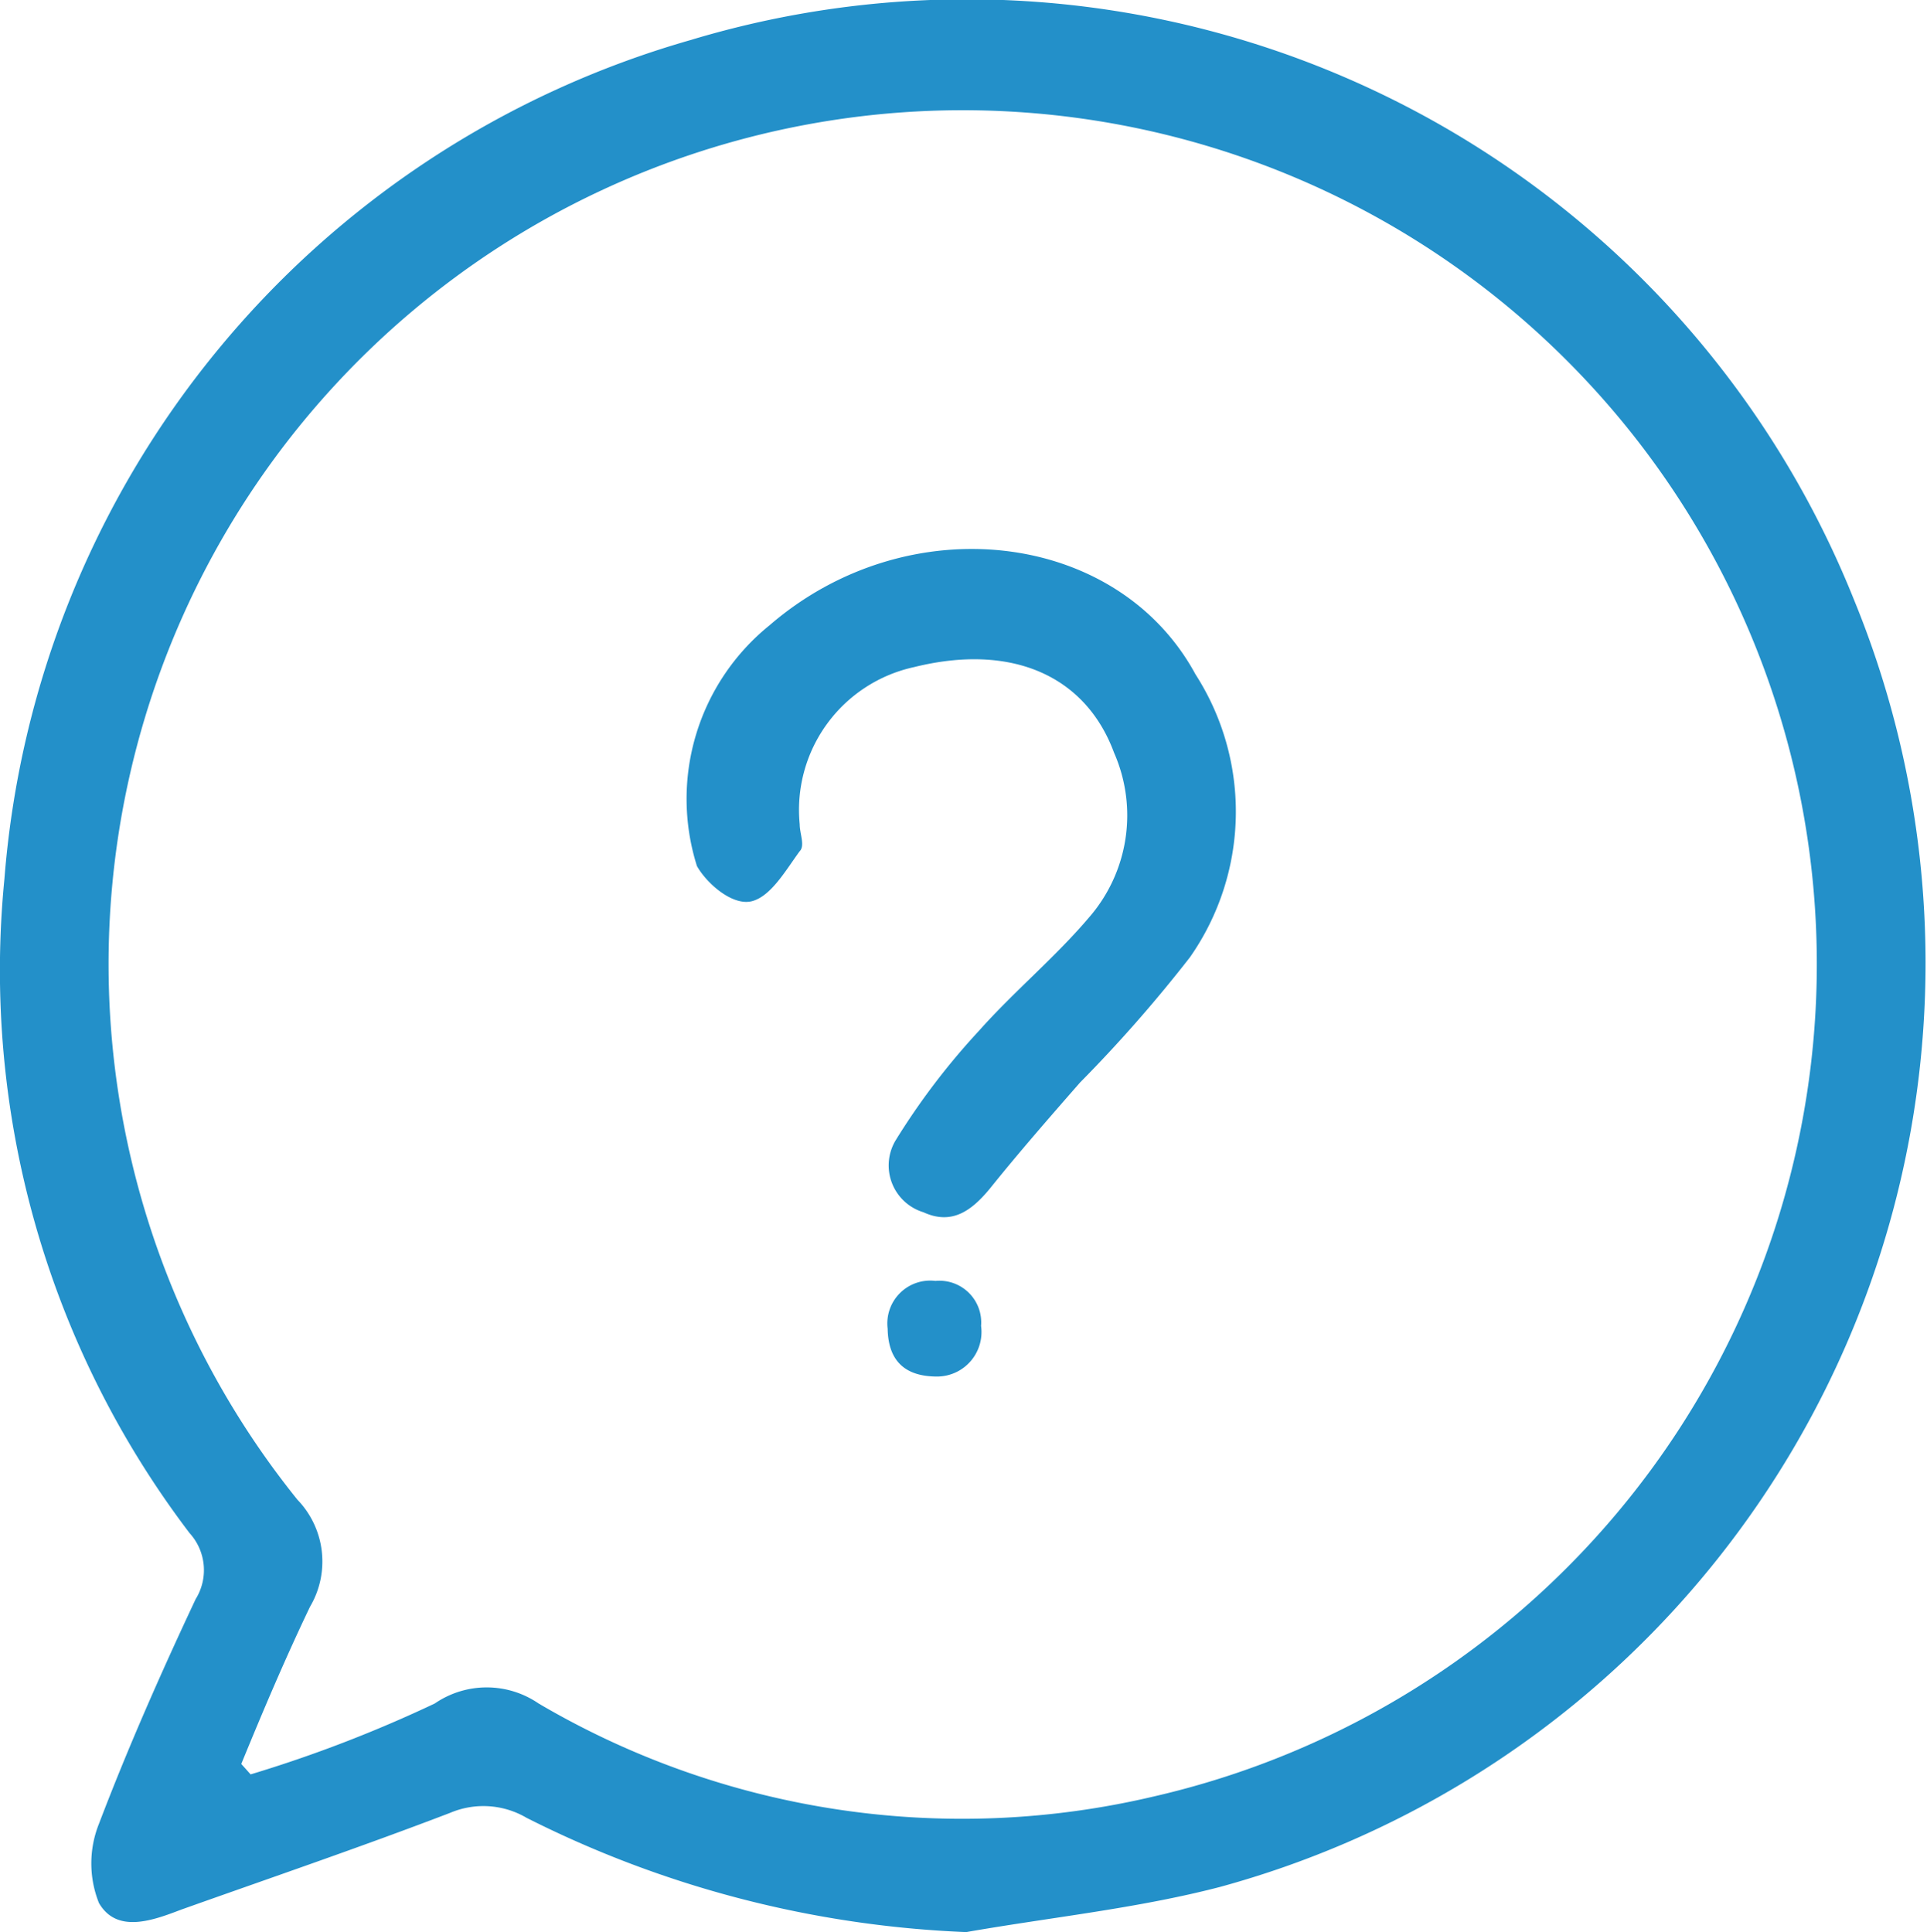 <svg xmlns="http://www.w3.org/2000/svg" viewBox="0 0 35.06 35.16"><defs><style>.cls-1{fill:#2390c9;}</style></defs><g id="Capa_2" data-name="Capa 2"><g id="Capa_1-2" data-name="Capa 1"><path class="cls-1" d="M14.55,15c0,.17.1.39,0,.49-.25.34-.52.82-.87.91s-.82-.32-1-.64a4.06,4.06,0,0,1,1.32-4.38c2.52-2.18,6.33-1.73,7.75.89a4.62,4.62,0,0,1-.1,5.15,25.65,25.65,0,0,1-2,2.28c-.56.64-1.11,1.27-1.64,1.93-.33.4-.69.67-1.21.43a.89.89,0,0,1-.51-1.3,12.87,12.87,0,0,1,1.52-2c.64-.72,1.39-1.34,2-2.06a2.83,2.83,0,0,0,.46-3c-.52-1.41-1.87-2-3.64-1.56A2.66,2.66,0,0,0,14.55,15Z"/><path class="cls-1" d="M17.05,25.05c-.6,0-.89-.3-.9-.87a.78.78,0,0,1,.87-.87.76.76,0,0,1,.83.82A.81.81,0,0,1,17.05,25.05Z"/><path class="cls-1" d="M33.73,10.91A17.39,17.39,0,0,0,12.56.73,17.28,17.28,0,0,0,.08,16,16.92,16.92,0,0,0,3.45,27.9a1,1,0,0,1,.11,1.2c-.63,1.34-1.23,2.7-1.76,4.09a1.94,1.94,0,0,0,0,1.44c.33.57,1,.31,1.5.12,1.63-.58,3.27-1.14,4.89-1.76a1.55,1.55,0,0,1,1.39.09,19.44,19.44,0,0,0,8,2.08c1.54-.27,3.11-.43,4.61-.82A17.43,17.43,0,0,0,33.73,10.91ZM21,32.69A15.19,15.19,0,0,1,9.8,31a1.67,1.67,0,0,0-1.89,0,24.16,24.16,0,0,1-3.35,1.29l-.17-.19c.41-1,.8-1.92,1.25-2.86a1.62,1.62,0,0,0-.23-1.95A15.54,15.54,0,1,1,21,32.69Z"/></g></g></svg>